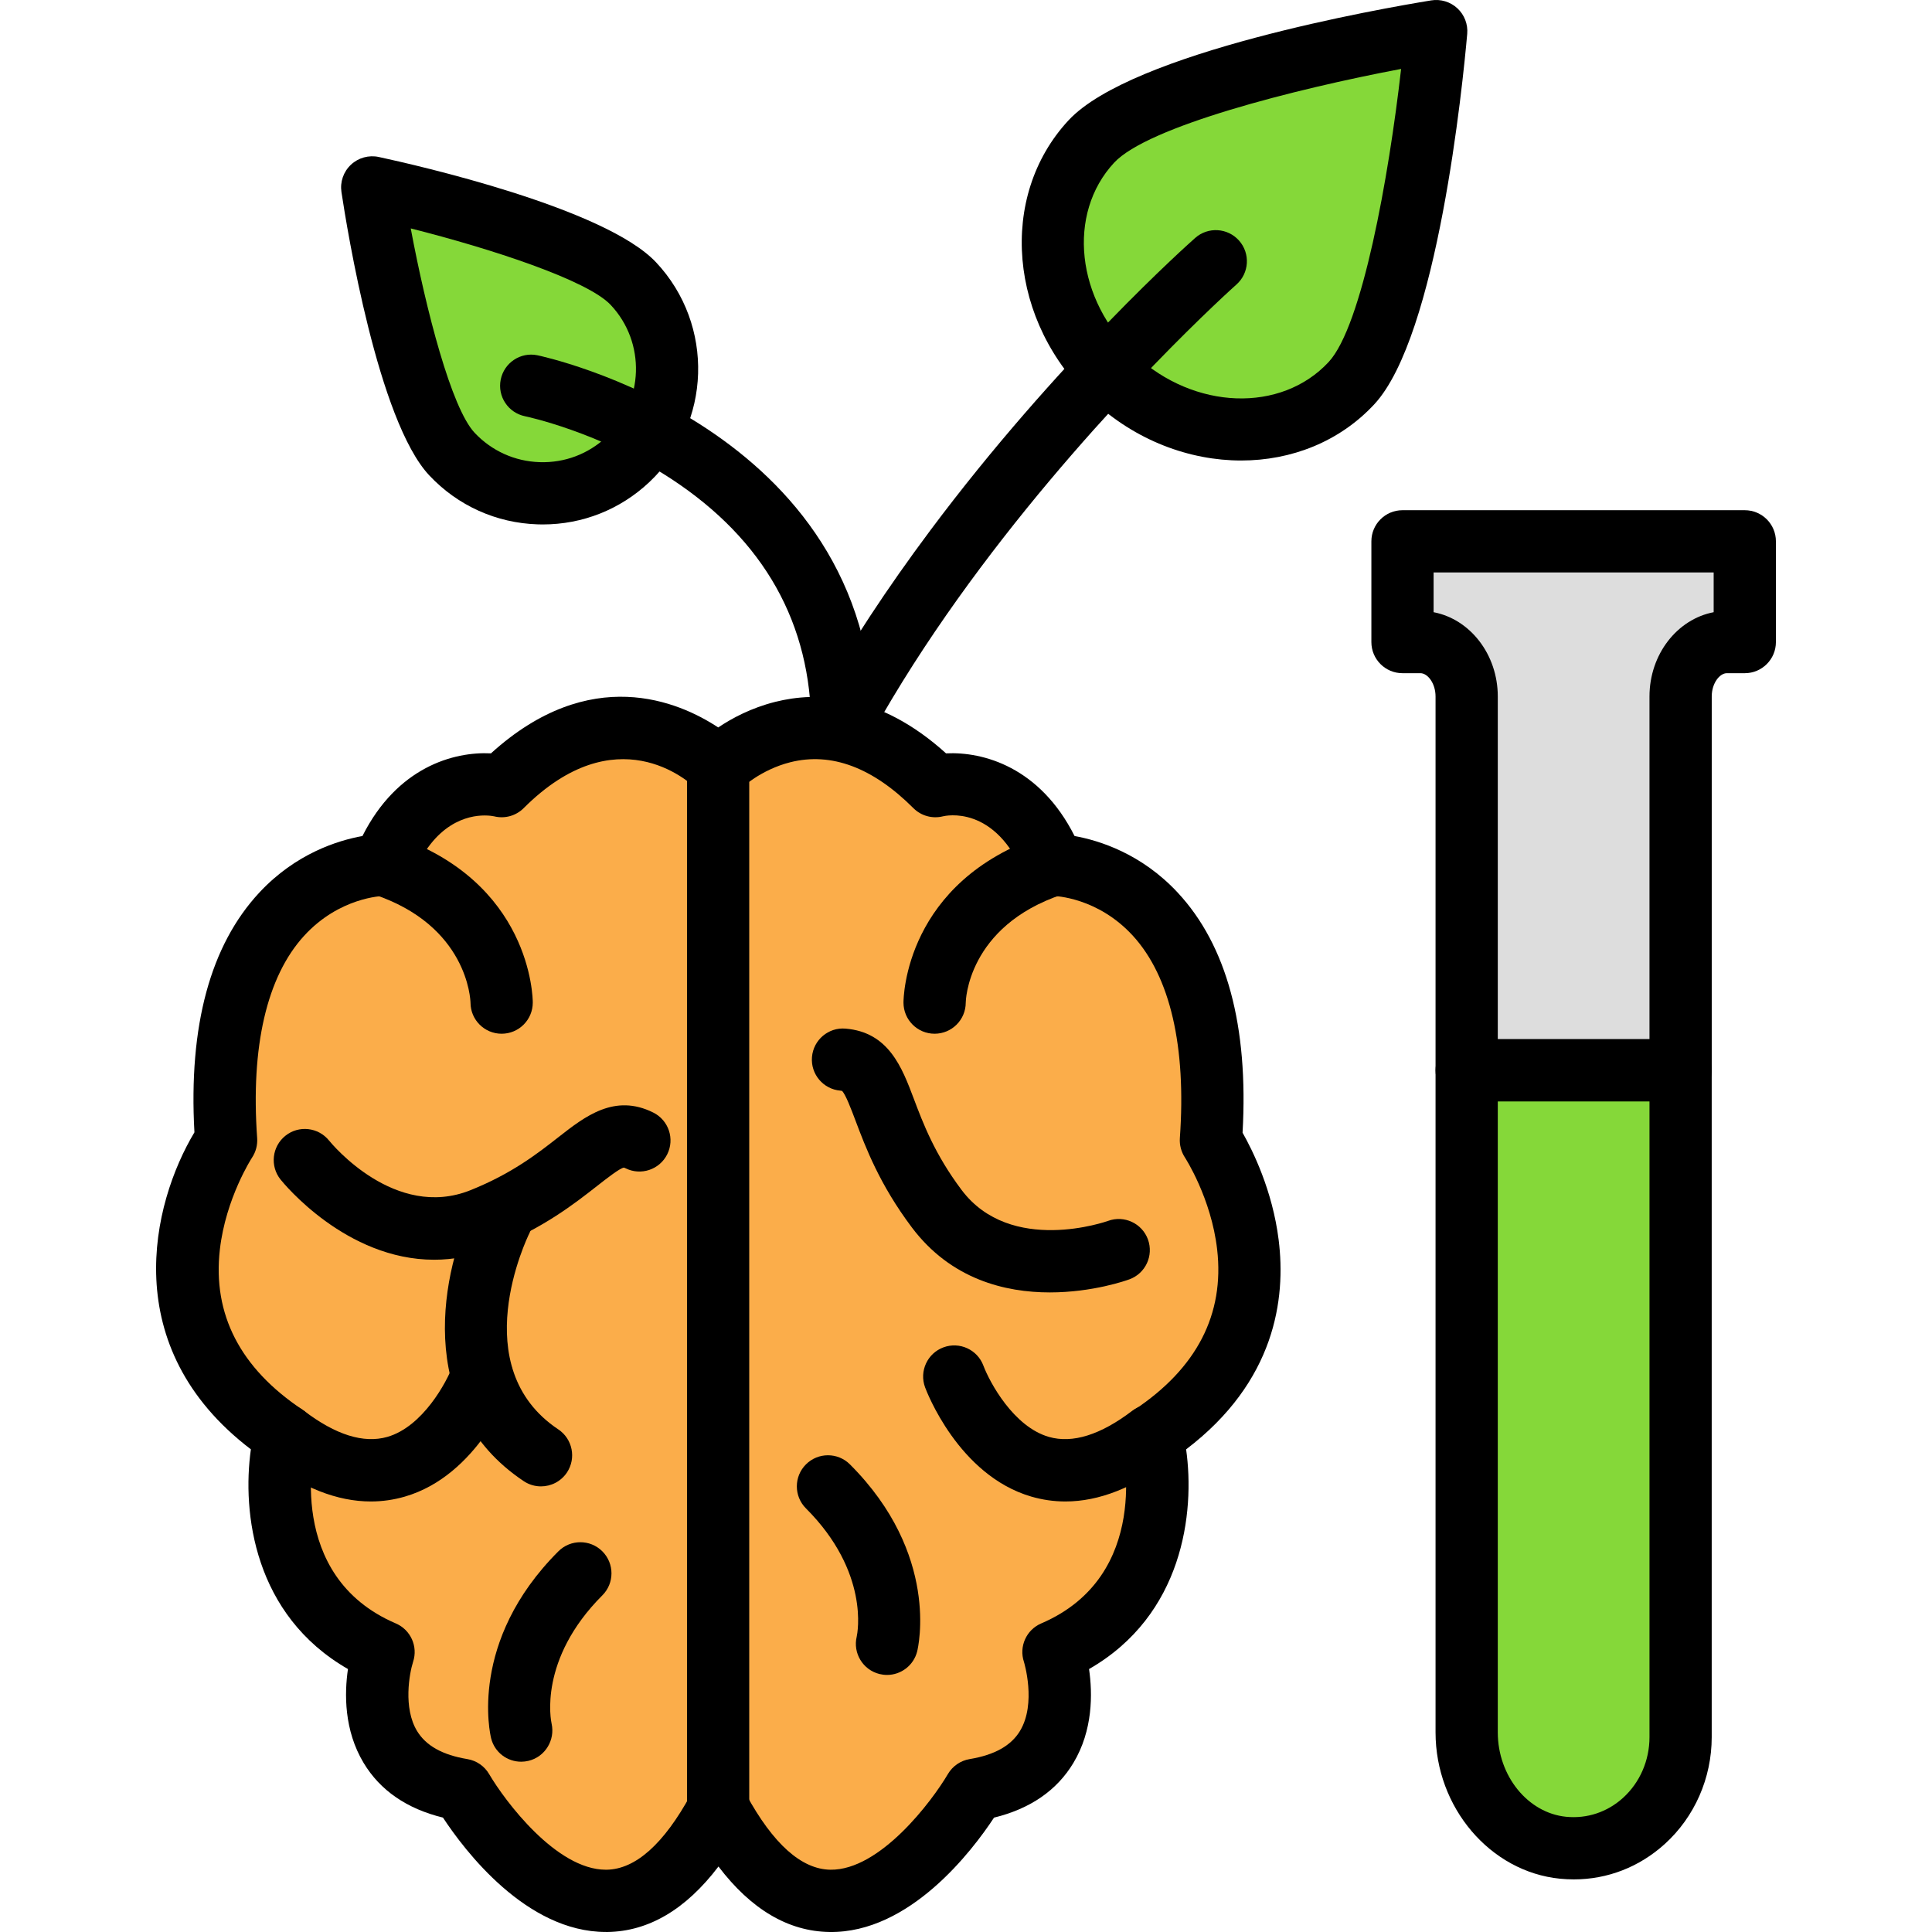 <?xml version="1.0" encoding="iso-8859-1"?>
<!-- Generator: Adobe Illustrator 19.0.0, SVG Export Plug-In . SVG Version: 6.00 Build 0)  -->
<svg version="1.1" id="Capa_1" xmlns="http://www.w3.org/2000/svg" xmlns:xlink="http://www.w3.org/1999/xlink" x="0px" y="0px"
	 viewBox="0 0 211.921 211.921" style="enable-background:new 0 0 211.921 211.921;" xml:space="preserve">
<path style="fill:#DDDDDD;" d="M160.878,76.398v41.006h23.467V76.398c0-3.297,2.27-5.968,5.069-5.968h1.971V59.378h-37.547V70.43
	h1.971C158.609,70.43,160.878,73.103,160.878,76.398z"/>
<path d="M184.345,120.818h-23.467c-1.884,0-3.413-1.529-3.413-3.413V76.398c0-1.463-0.874-2.555-1.655-2.555h-1.971
	c-1.884,0-3.413-1.529-3.413-3.413V59.378c0-1.884,1.529-3.413,3.413-3.413h37.547c1.884,0,3.413,1.529,3.413,3.413V70.43
	c0,1.884-1.529,3.413-3.413,3.413h-1.971c-0.782,0-1.655,1.092-1.655,2.555v41.006C187.758,119.288,186.229,120.818,184.345,120.818
	z M164.292,113.991h16.64V76.398c0-4.63,3.048-8.487,7.04-9.245v-4.362h-30.72v4.362c3.992,0.759,7.04,4.617,7.04,9.245V113.991z"/>
<path style="fill:#85D839;" d="M160.878,117.404v72.619c0,6.368,4.48,12.052,10.581,12.657c6.997,0.693,12.885-5.006,12.885-12.133
	v-73.143L160.878,117.404L160.878,117.404z"/>
<path d="M172.631,206.151c-0.5,0-1.002-0.026-1.509-0.075c-7.658-0.758-13.657-7.81-13.657-16.053v-72.619
	c0-1.884,1.529-3.413,3.413-3.413h23.467c1.884,0,3.413,1.529,3.413,3.413v73.143c0,4.485-1.877,8.759-5.149,11.721
	C179.814,204.801,176.317,206.151,172.631,206.151z M164.292,120.818v69.205c0,4.775,3.296,8.844,7.504,9.26
	c2.285,0.224,4.504-0.51,6.231-2.074c1.847-1.673,2.905-4.101,2.905-6.663v-69.729H164.292z"/>
<path style="fill:#85D839;" d="M69.476,31.112c-5.163-5.495-28.648-10.554-28.648-10.554s3.582,23.755,8.745,29.251
	s13.804,5.765,19.299,0.602C74.369,45.248,74.639,36.607,69.476,31.112z"/>
<path d="M59.538,57.526c-0.181,0-0.364-0.002-0.546-0.009c-4.557-0.142-8.784-2.051-11.906-5.374
	c-5.608-5.97-9.008-26.935-9.632-31.077c-0.167-1.109,0.22-2.229,1.038-2.997c0.817-0.768,1.961-1.085,3.055-0.85
	c4.096,0.882,24.81,5.584,30.416,11.554c6.443,6.859,6.105,17.681-0.754,24.124C68.02,55.894,63.895,57.526,59.538,57.526z
	 M45.054,25.055c1.676,8.96,4.454,19.698,7.006,22.415c1.874,1.993,4.41,3.139,7.144,3.224c2.748,0.089,5.337-0.899,7.33-2.772
	c4.116-3.866,4.32-10.359,0.454-14.474C64.433,30.728,53.889,27.285,45.054,25.055z"/>
<path style="fill:#85D839;" d="M148.242,42.028c6.506-7.002,9.296-38.615,9.296-38.615s-31.321,5.103-37.828,12.105
	c-6.506,7.002-5.393,18.615,2.485,25.935C130.073,48.774,141.735,49.03,148.242,42.028z"/>
<path d="M136.142,50.513c-5.678,0-11.569-2.193-16.271-6.56c-9.245-8.59-10.44-22.388-2.662-30.758
	c6.951-7.482,34.357-12.268,39.781-13.152c1.036-0.167,2.101,0.152,2.872,0.869c0.771,0.717,1.169,1.751,1.077,2.801
	c-0.483,5.473-3.244,33.155-10.196,40.637l0,0C146.92,48.465,141.631,50.513,136.142,50.513z M153.687,7.56
	c-11.74,2.219-27.807,6.332-31.476,10.283c-5.216,5.613-4.18,15.082,2.307,21.11c6.489,6.028,16.009,6.364,21.224,0.753l0,0
	C149.413,35.752,152.337,19.43,153.687,7.56z M148.242,42.028h0.017H148.242z"/>
<path d="M81.667,128.132c-1.638,0-3.084-1.183-3.362-2.854c-3.193-19.154,4.792-41.726,23.733-67.091
	c13.887-18.598,28.447-31.546,29.061-32.087c1.411-1.249,3.569-1.116,4.816,0.295c1.249,1.411,1.118,3.569-0.294,4.818
	c-0.575,0.509-57.499,51.441-50.582,92.943c0.311,1.859-0.945,3.618-2.806,3.927C82.042,128.117,81.853,128.132,81.667,128.132z"/>
<path d="M92.398,83.271c-1.884,0-3.413-1.529-3.413-3.413c0-11.445-5.161-20.635-15.341-27.319
	c-7.892-5.181-15.973-6.864-16.053-6.881c-1.845-0.375-3.041-2.174-2.668-4.019c0.374-1.845,2.166-3.048,4.012-2.673
	c0.369,0.073,36.878,7.759,36.878,40.893C95.812,81.742,94.283,83.271,92.398,83.271z"/>
<path style="fill:#FBAD4A;" d="M78.858,84.073c0,0,10.793-10.793,23.745,2.159c0,0,8.634-2.159,12.952,8.634
	c0,0,19.429,0,17.27,30.222c0,0,12.952,19.429-6.477,32.381c0,0,4.318,17.27-10.793,23.745c0,0,4.318,12.952-8.634,15.111
	c0,0-15.111,25.904-28.063,2.159h-0.089c-12.952,23.745-28.063-2.159-28.063-2.159c-12.952-2.159-8.634-15.111-8.634-15.111
	c-15.111-6.477-10.793-23.745-10.793-23.745c-19.429-12.952-6.477-32.381-6.477-32.381c-2.159-30.222,17.27-30.222,17.27-30.222
	c4.318-10.793,12.952-8.634,12.952-8.634c12.952-12.952,23.745-2.159,23.745-2.159H78.858z"/>
<path d="M66.452,211.918c-8.74,0-15.503-8.957-17.864-12.546c-3.963-0.969-6.885-2.98-8.699-5.992
	c-2.161-3.589-2.115-7.625-1.722-10.303c-10.298-5.908-11.631-17.13-10.648-24.1c-14.708-11.206-10.88-26.941-6.192-34.773
	c-0.652-11.677,1.743-20.523,7.122-26.301c3.975-4.268,8.595-5.712,11.307-6.199c3.806-7.559,10.006-9.276,14.097-9.068
	c10.88-9.876,20.588-5.704,24.928-2.842c1.481-0.997,3.611-2.145,6.263-2.809c4.541-1.137,11.377-1.004,18.727,5.651
	c4.086-0.201,10.291,1.507,14.099,9.068c2.712,0.488,7.332,1.93,11.307,6.199c5.388,5.786,7.781,14.645,7.12,26.342
	c1.096,1.929,3.282,6.327,3.959,11.756c0.809,6.472-0.379,15.546-10.15,22.98c0.983,6.97-0.352,18.19-10.648,24.098
	c0.391,2.678,0.439,6.716-1.722,10.305c-1.812,3.012-4.736,5.023-8.701,5.992c-2.376,3.615-9.247,12.681-18.046,12.544
	c-4.519-0.065-8.602-2.476-12.179-7.183c-3.577,4.707-7.66,7.119-12.179,7.183C66.575,211.916,66.513,211.918,66.452,211.918z
	 M53.162,89.449c-1.828,0-5.562,0.788-7.921,6.685c-0.519,1.295-1.773,2.145-3.169,2.145c-0.166,0.003-4.857,0.143-8.724,4.379
	c-4.081,4.47-5.859,12.141-5.14,22.187c0.053,0.754-0.145,1.507-0.565,2.137c-0.022,0.036-2.879,4.434-3.526,10.074
	c-0.816,7.11,2.232,13.022,9.056,17.57c1.2,0.8,1.768,2.268,1.418,3.668c-0.142,0.58-3.376,14.553,8.825,19.78
	c1.633,0.7,2.454,2.533,1.894,4.217c-0.398,1.239-1.108,5.048,0.44,7.59c0.983,1.613,2.787,2.62,5.516,3.074
	c1.002,0.167,1.876,0.77,2.388,1.647c1.719,2.927,7.356,10.487,12.798,10.487c0.031,0,0.061,0,0.092,0
	c3.168-0.051,6.272-2.823,9.228-8.241c0.599-1.097,1.748-1.778,2.997-1.778c1.249,0,2.487,0.683,3.084,1.778
	c2.956,5.419,6.06,8.192,9.228,8.241c5.451,0.08,11.163-7.543,12.892-10.491c0.512-0.872,1.388-1.476,2.384-1.642
	c2.741-0.457,4.552-1.471,5.531-3.098c1.816-3.017,0.442-7.521,0.427-7.566c-0.561-1.684,0.261-3.517,1.893-4.217
	c12.201-5.228,8.967-19.2,8.823-19.792c-0.338-1.393,0.227-2.862,1.422-3.657c6.823-4.55,9.87-10.46,9.056-17.57
	c-0.647-5.642-3.504-10.04-3.531-10.085c-0.411-0.626-0.613-1.381-0.56-2.128c0.717-10.045-1.06-17.717-5.14-22.187
	c-3.866-4.234-8.557-4.374-8.755-4.378c-1.37-0.027-2.628-0.872-3.137-2.145c-3.176-7.938-8.721-6.647-8.955-6.589
	c-1.164,0.29-2.394-0.051-3.241-0.898c-4.465-4.465-9.004-6.161-13.488-5.038c-3.255,0.814-5.408,2.859-5.431,2.879
	c-0.64,0.64-1.509,1-2.413,1h-0.087c-0.905,0-1.773-0.36-2.413-1c-0.857-0.828-8.796-7.963-18.918,2.159
	c-0.848,0.848-2.079,1.188-3.241,0.898C54.072,89.516,53.698,89.449,53.162,89.449z M78.858,84.073h0.017H78.858z"/>
<path style="fill:#FFDD95;" d="M55.024,109.977c0,0,0-10.793-12.952-15.111"/>
<path d="M55.024,113.39c-1.876,0-3.398-1.512-3.413-3.383c-0.01-0.408-0.341-8.477-10.617-11.902
	c-1.789-0.597-2.755-2.529-2.159-4.318c0.597-1.789,2.533-2.751,4.318-2.159c15.113,5.038,15.287,17.809,15.287,18.348
	C58.438,111.863,56.91,113.39,55.024,113.39z"/>
<path d="M40.678,164.696c-3.683,0-7.525-1.51-11.467-4.514c-1.498-1.142-1.789-3.284-0.645-4.784
	c1.142-1.498,3.284-1.789,4.784-0.645c3.468,2.642,6.537,3.601,9.131,2.862c3.901-1.12,6.513-6.023,7.19-7.817
	c0.664-1.76,2.625-2.656,4.39-1.999c1.761,0.657,2.662,2.609,2.01,4.374c-0.145,0.393-3.649,9.66-11.662,11.989
	C43.183,164.518,41.939,164.696,40.678,164.696z"/>
<path style="fill:#FFDD95;" d="M57.183,189.847c0,0-2.159-8.634,6.477-17.27"/>
<path d="M57.166,193.242c-1.526,0-2.908-1.021-3.294-2.565c-0.106-0.428-2.514-10.624,7.375-20.511c1.331-1.333,3.495-1.333,4.826,0
	c1.333,1.333,1.333,3.494,0,4.826c-7.043,7.043-5.632,13.783-5.569,14.066c0.408,1.824-0.72,3.659-2.538,4.089
	C57.699,193.211,57.431,193.242,57.166,193.242z"/>
<path d="M47.622,138.18c-9.677,0-16.505-8.37-16.85-8.8c-1.178-1.473-0.939-3.62,0.532-4.797c1.468-1.178,3.613-0.94,4.792,0.526
	c0.307,0.379,7.241,8.752,15.502,5.446c4.55-1.819,7.395-4.048,9.68-5.837c2.877-2.251,6.135-4.803,10.383-2.679
	c1.686,0.843,2.369,2.893,1.526,4.579c-0.843,1.686-2.895,2.371-4.579,1.526c-0.119-0.06-0.174-0.07-0.174-0.07
	c-0.445,0.061-1.891,1.193-2.947,2.021c-2.488,1.949-5.898,4.618-11.354,6.801C51.86,137.801,49.675,138.18,47.622,138.18z"/>
<path style="fill:#FFDD95;" d="M102.516,109.977c0,0,0-10.793,12.952-15.111"/>
<path d="M102.516,113.39c-1.884,0-3.413-1.529-3.413-3.413c0-0.541,0.174-13.312,15.287-18.348c1.778-0.596,3.721,0.369,4.318,2.159
	c0.596,1.789-0.37,3.721-2.159,4.318c-10.496,3.499-10.617,11.79-10.617,11.873C105.929,111.863,104.4,113.39,102.516,113.39z"/>
<path d="M116.862,164.696c-1.263,0-2.505-0.178-3.729-0.532c-8.013-2.33-11.517-11.595-11.662-11.989
	c-0.654-1.768,0.251-3.732,2.019-4.384c1.763-0.652,3.726,0.247,4.381,2.012c0.679,1.797,3.29,6.695,7.188,7.813
	c2.589,0.741,5.661-0.22,9.131-2.862c1.502-1.142,3.642-0.852,4.784,0.645c1.142,1.5,0.853,3.642-0.645,4.784
	C124.387,163.187,120.545,164.696,116.862,164.696z"/>
<path style="fill:#FFDD95;" d="M97.293,180.309c0,0,2.159-8.634-6.477-17.27"/>
<path d="M97.297,183.724c-0.275,0-0.553-0.034-0.831-0.102c-1.818-0.456-2.927-2.287-2.492-4.105
	c0.077-0.352,1.437-7.057-5.569-14.063c-1.333-1.333-1.333-3.494,0-4.826c1.331-1.333,3.494-1.333,4.826,0
	c9.888,9.887,7.48,20.082,7.375,20.511C100.217,182.688,98.826,183.724,97.297,183.724z"/>
<path d="M115.159,141.765c-4.895,0-10.854-1.428-15.145-7.137c-3.529-4.697-5.057-8.748-6.173-11.708
	c-0.469-1.244-1.111-2.946-1.493-3.268c0.003,0.017-0.061-0.01-0.162-0.019c-1.879-0.155-3.275-1.804-3.121-3.683
	c0.154-1.879,1.806-3.285,3.683-3.121c4.733,0.391,6.193,4.263,7.482,7.68c1.026,2.717,2.301,6.098,5.245,10.015
	c5.398,7.185,15.961,3.434,16.067,3.396c1.77-0.65,3.731,0.265,4.376,2.034c0.645,1.77-0.265,3.731-2.034,4.376
	C123.572,140.448,119.857,141.765,115.159,141.765z"/>
<path d="M78.771,201.896c-1.884,0-3.413-1.529-3.413-3.413V84.073c0-1.884,1.529-3.413,3.413-3.413c1.884,0,3.413,1.529,3.413,3.413
	v114.41C82.184,200.367,80.655,201.896,78.771,201.896z"/>
<path d="M59.339,163.041c-0.65,0-1.309-0.184-1.889-0.573c-12.228-8.153-8.929-23.366-5.477-30.271
	c0.845-1.686,2.896-2.371,4.581-1.527s2.367,2.888,1.529,4.574c-0.304,0.616-7.096,14.71,3.156,21.545
	c1.568,1.046,1.992,3.164,0.947,4.733C61.525,162.506,60.443,163.041,59.339,163.041z"/>
<g>
</g>
<g>
</g>
<g>
</g>
<g>
</g>
<g>
</g>
<g>
</g>
<g>
</g>
<g>
</g>
<g>
</g>
<g>
</g>
<g>
</g>
<g>
</g>
<g>
</g>
<g>
</g>
<g>
</g>
</svg>
